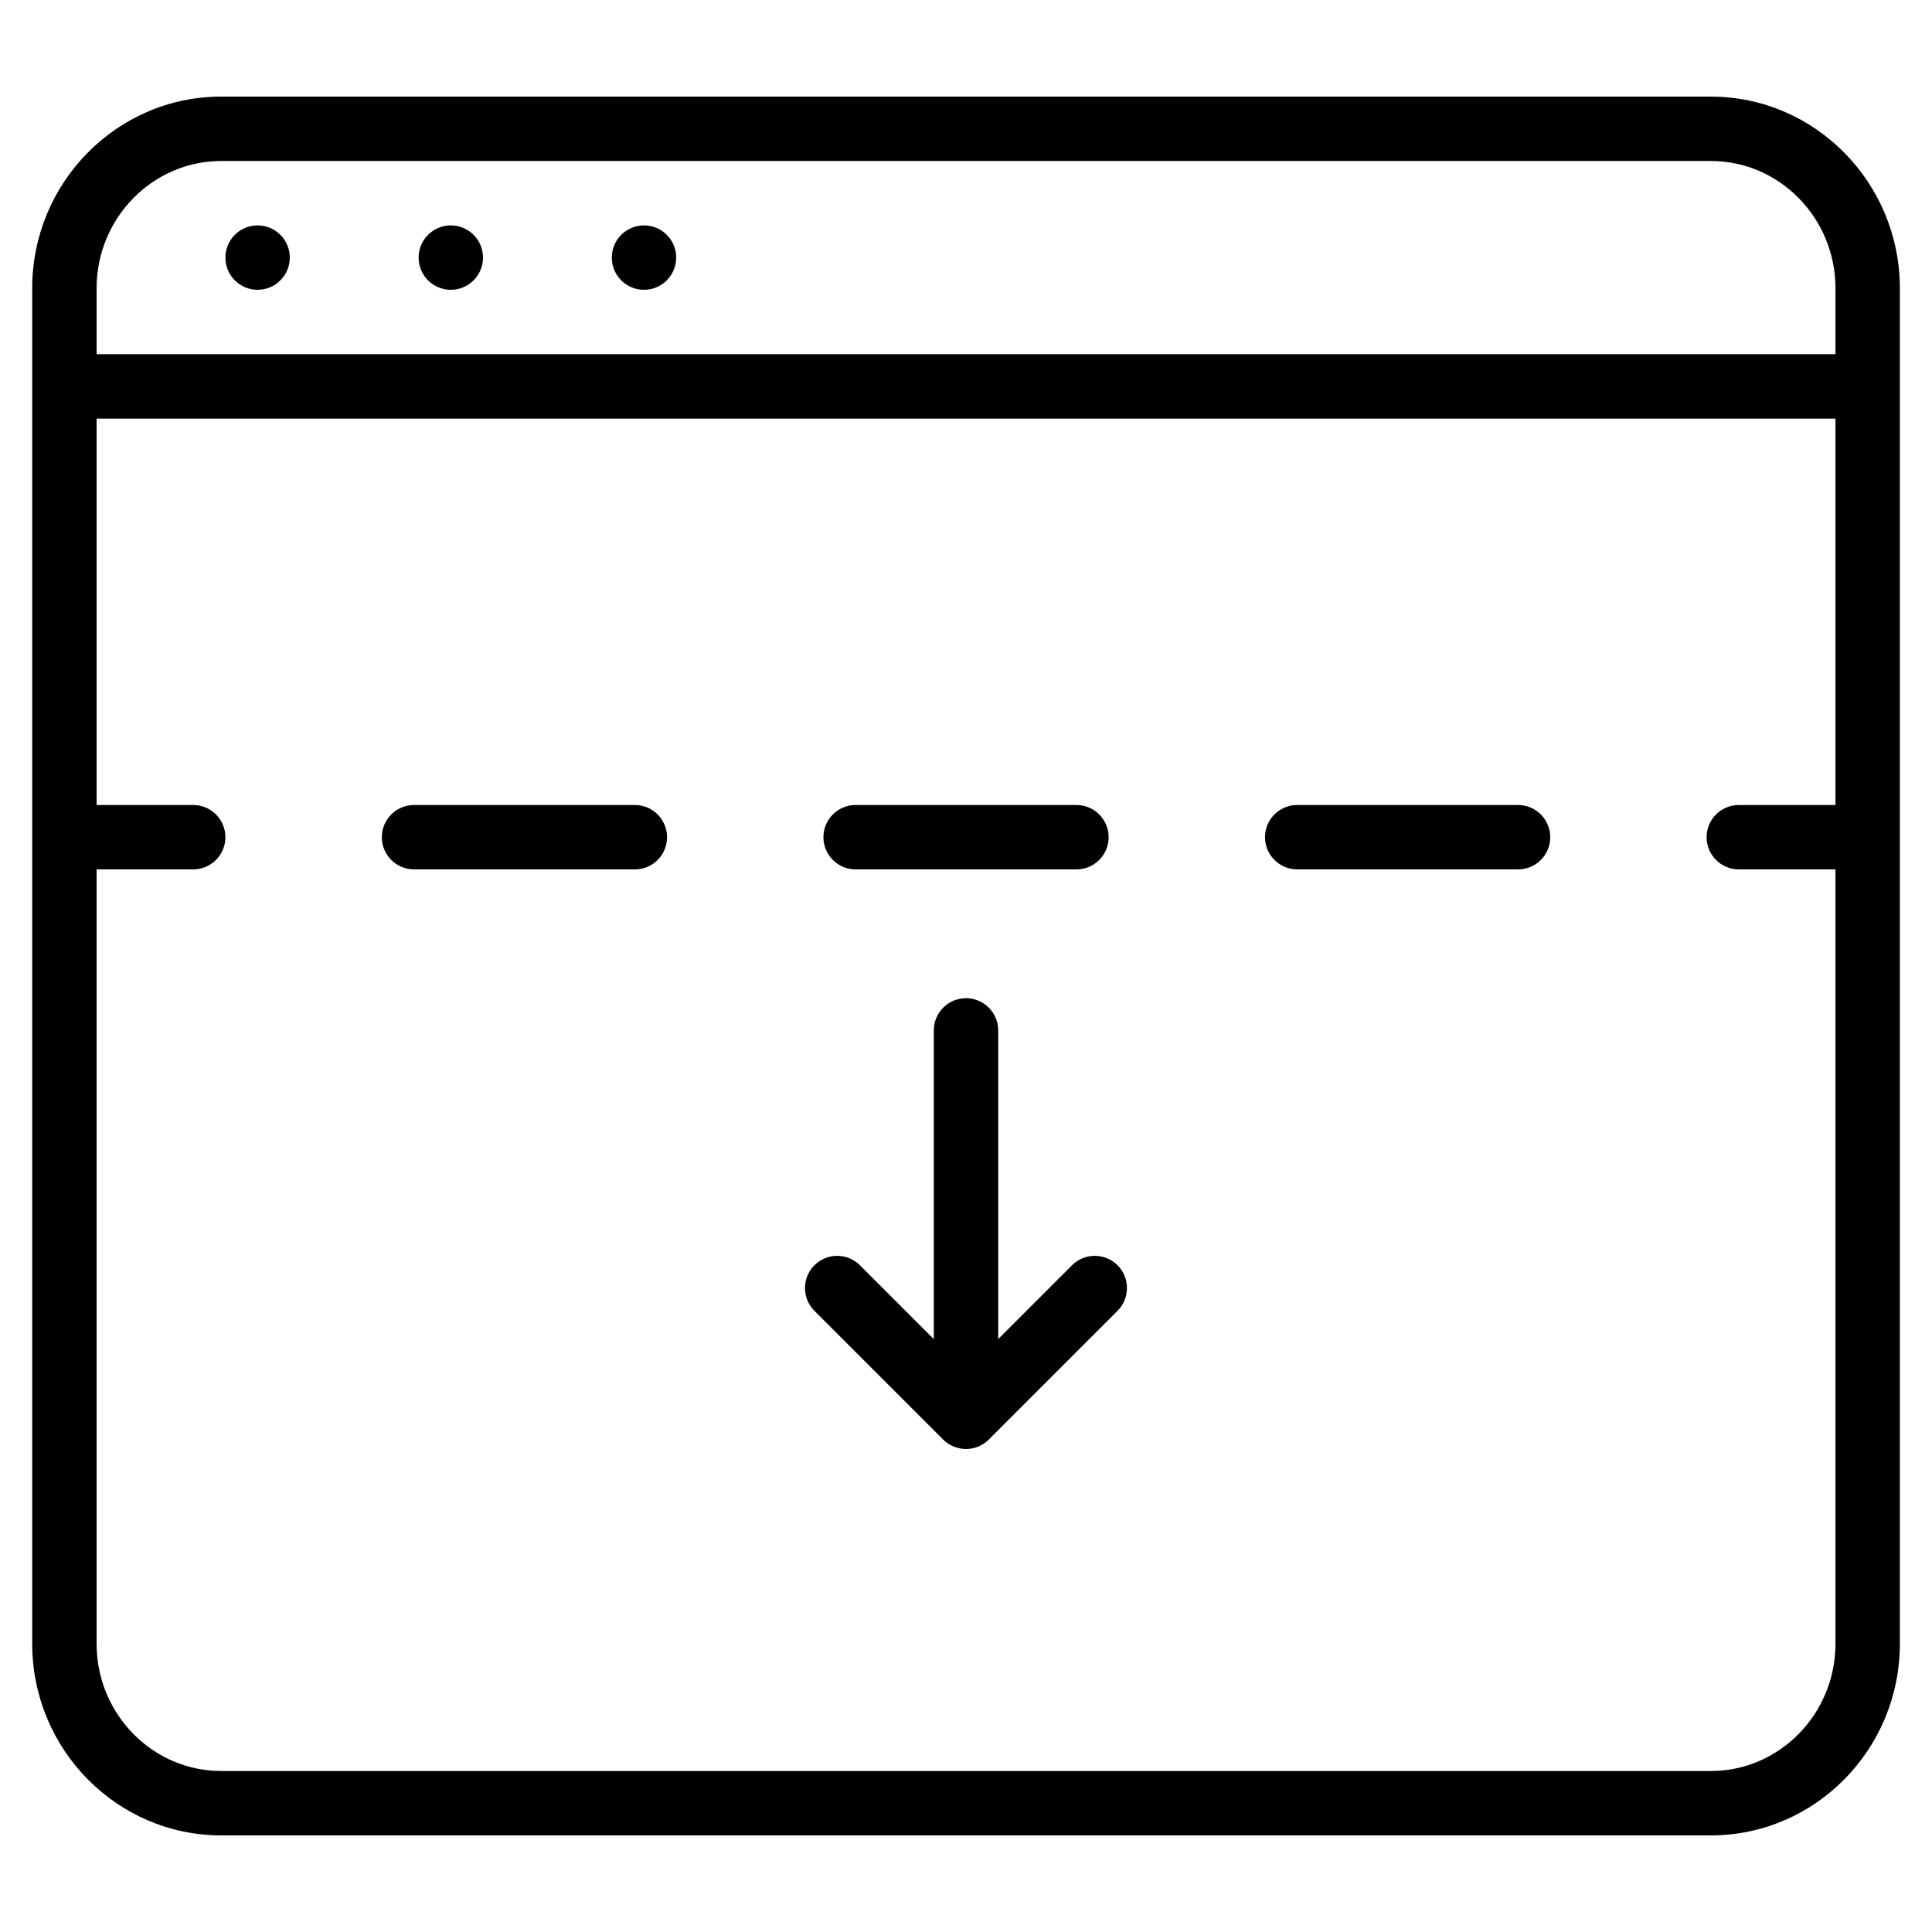 <?xml version="1.0" encoding="iso-8859-1"?>
<!-- Generator: Adobe Illustrator 19.2.1, SVG Export Plug-In . SVG Version: 6.00 Build 0)  -->
<svg version="1.1" id="Layer_1" xmlns="http://www.w3.org/2000/svg" xmlns:xlink="http://www.w3.org/1999/xlink" x="0px" y="0px"
	 viewBox="0 0 30 30" style="enable-background:new 0 0 30 30;" xml:space="preserve">
<g>
	<g>
		<path d="M14.646,22.354c0.047,0.047,0.102,0.082,0.16,0.106c0.001,0,0.002,0.002,0.003,0.002c0,0,0.001,0,0.001,0
			C14.871,22.487,14.936,22.5,15,22.5c0.064,0,0.129-0.013,0.189-0.037c0.06-0.025,0.116-0.061,0.164-0.109l2-2
			c0.195-0.195,0.195-0.512,0-0.707s-0.512-0.195-0.707,0L15.5,20.793V16c0-0.276-0.224-0.5-0.5-0.5s-0.5,0.224-0.5,0.5v4.794
			l-1.147-1.147c-0.195-0.195-0.512-0.195-0.707,0s-0.195,0.512,0,0.707L14.646,22.354z M6.429,13.5h3.429
			c0.277,0,0.5-0.224,0.5-0.5s-0.224-0.5-0.5-0.5H6.429c-0.276,0-0.5,0.224-0.5,0.5S6.153,13.5,6.429,13.5z M13.286,13.5h3.429
			c0.276,0,0.5-0.224,0.5-0.5s-0.224-0.5-0.5-0.5h-3.429c-0.276,0-0.5,0.224-0.5,0.5S13.01,13.5,13.286,13.5z M20.143,13.5h3.429
			c0.277,0,0.5-0.224,0.5-0.5s-0.224-0.5-0.5-0.5h-3.429c-0.276,0-0.5,0.224-0.5,0.5S19.867,13.5,20.143,13.5z M26.565,1.5H3.435
			C1.815,1.5,0.5,2.835,0.5,4.476v21.048c0,1.641,1.317,2.976,2.935,2.976h23.131c1.619,0,2.935-1.335,2.935-2.976V4.476
			C29.5,2.835,28.184,1.5,26.565,1.5z M28.502,12.5H27c-0.276,0-0.5,0.224-0.5,0.5s0.224,0.5,0.5,0.5h1.501v12.024
			c0,1.09-0.869,1.976-1.935,1.976H3.435c-1.067,0-1.935-0.886-1.935-1.976V13.5H3c0.276,0,0.5-0.224,0.5-0.5S3.276,12.5,3,12.5H1.5
			v-6h27.001V12.5z M28.502,5.5H1.5V4.476C1.5,3.386,2.37,2.5,3.435,2.5h23.131c1.067,0,1.935,0.886,1.935,1.976V5.5z M10,3.5
			C9.724,3.5,9.5,3.724,9.5,4S9.724,4.5,10,4.5c0.276,0,0.5-0.224,0.5-0.5S10.277,3.5,10,3.5z M7,3.5C6.724,3.5,6.5,3.724,6.5,4
			S6.724,4.5,7,4.5c0.276,0,0.5-0.224,0.5-0.5S7.277,3.5,7,3.5z M4,3.5C3.724,3.5,3.5,3.724,3.5,4S3.724,4.5,4,4.5
			c0.276,0,0.5-0.224,0.5-0.5S4.277,3.5,4,3.5z"/>
	</g>
</g>
</svg>
